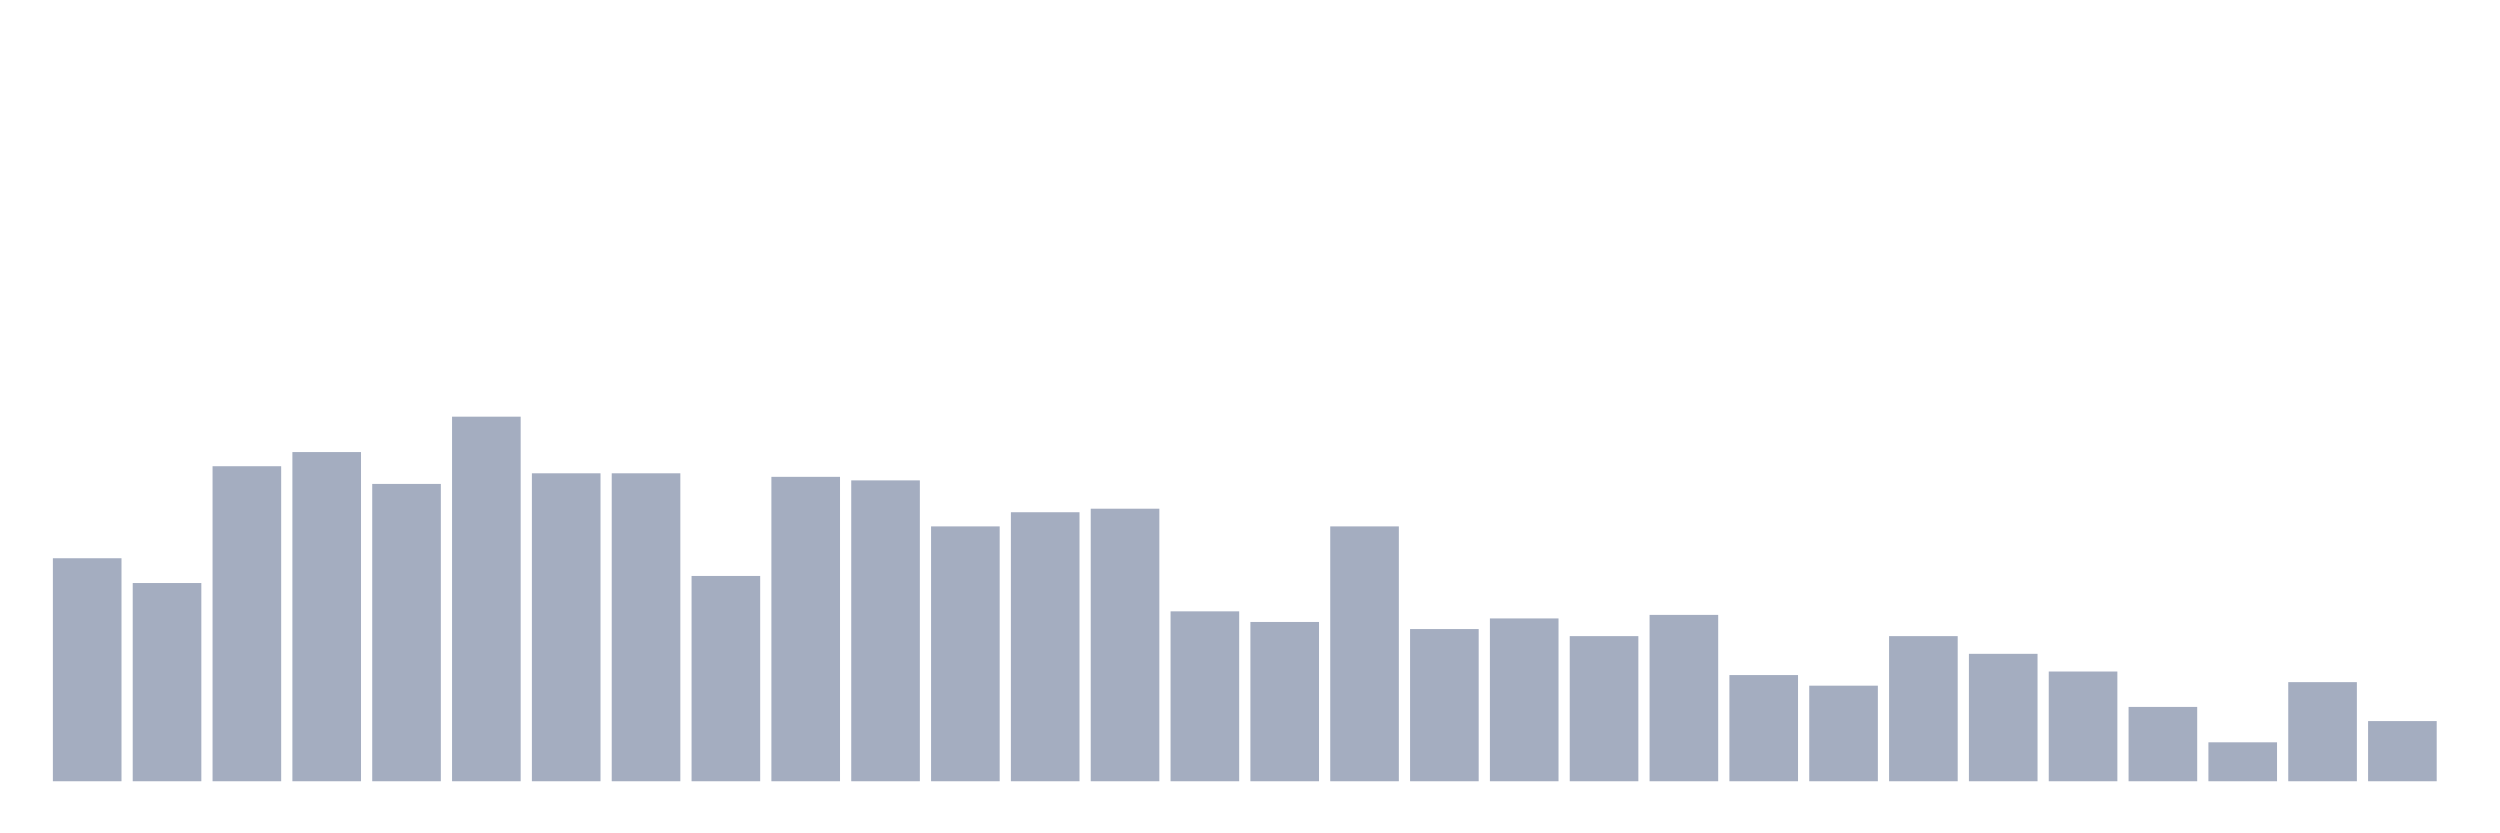 <svg xmlns="http://www.w3.org/2000/svg" viewBox="0 0 480 160"><g transform="translate(10,10)"><rect class="bar" x="0.153" width="13.175" y="97.184" height="42.816" fill="rgb(164,173,192)"></rect><rect class="bar" x="15.482" width="13.175" y="101.942" height="38.058" fill="rgb(164,173,192)"></rect><rect class="bar" x="30.81" width="13.175" y="79.515" height="60.485" fill="rgb(164,173,192)"></rect><rect class="bar" x="46.138" width="13.175" y="76.796" height="63.204" fill="rgb(164,173,192)"></rect><rect class="bar" x="61.466" width="13.175" y="82.913" height="57.087" fill="rgb(164,173,192)"></rect><rect class="bar" x="76.794" width="13.175" y="70" height="70" fill="rgb(164,173,192)"></rect><rect class="bar" x="92.123" width="13.175" y="80.874" height="59.126" fill="rgb(164,173,192)"></rect><rect class="bar" x="107.451" width="13.175" y="80.874" height="59.126" fill="rgb(164,173,192)"></rect><rect class="bar" x="122.779" width="13.175" y="100.583" height="39.417" fill="rgb(164,173,192)"></rect><rect class="bar" x="138.107" width="13.175" y="81.553" height="58.447" fill="rgb(164,173,192)"></rect><rect class="bar" x="153.436" width="13.175" y="82.233" height="57.767" fill="rgb(164,173,192)"></rect><rect class="bar" x="168.764" width="13.175" y="91.068" height="48.932" fill="rgb(164,173,192)"></rect><rect class="bar" x="184.092" width="13.175" y="88.35" height="51.65" fill="rgb(164,173,192)"></rect><rect class="bar" x="199.42" width="13.175" y="87.67" height="52.33" fill="rgb(164,173,192)"></rect><rect class="bar" x="214.748" width="13.175" y="107.379" height="32.621" fill="rgb(164,173,192)"></rect><rect class="bar" x="230.077" width="13.175" y="109.417" height="30.583" fill="rgb(164,173,192)"></rect><rect class="bar" x="245.405" width="13.175" y="91.068" height="48.932" fill="rgb(164,173,192)"></rect><rect class="bar" x="260.733" width="13.175" y="110.777" height="29.223" fill="rgb(164,173,192)"></rect><rect class="bar" x="276.061" width="13.175" y="108.738" height="31.262" fill="rgb(164,173,192)"></rect><rect class="bar" x="291.39" width="13.175" y="112.136" height="27.864" fill="rgb(164,173,192)"></rect><rect class="bar" x="306.718" width="13.175" y="108.058" height="31.942" fill="rgb(164,173,192)"></rect><rect class="bar" x="322.046" width="13.175" y="119.612" height="20.388" fill="rgb(164,173,192)"></rect><rect class="bar" x="337.374" width="13.175" y="121.65" height="18.35" fill="rgb(164,173,192)"></rect><rect class="bar" x="352.702" width="13.175" y="112.136" height="27.864" fill="rgb(164,173,192)"></rect><rect class="bar" x="368.031" width="13.175" y="115.534" height="24.466" fill="rgb(164,173,192)"></rect><rect class="bar" x="383.359" width="13.175" y="118.932" height="21.068" fill="rgb(164,173,192)"></rect><rect class="bar" x="398.687" width="13.175" y="125.728" height="14.272" fill="rgb(164,173,192)"></rect><rect class="bar" x="414.015" width="13.175" y="132.524" height="7.476" fill="rgb(164,173,192)"></rect><rect class="bar" x="429.344" width="13.175" y="120.971" height="19.029" fill="rgb(164,173,192)"></rect><rect class="bar" x="444.672" width="13.175" y="128.447" height="11.553" fill="rgb(164,173,192)"></rect></g></svg>